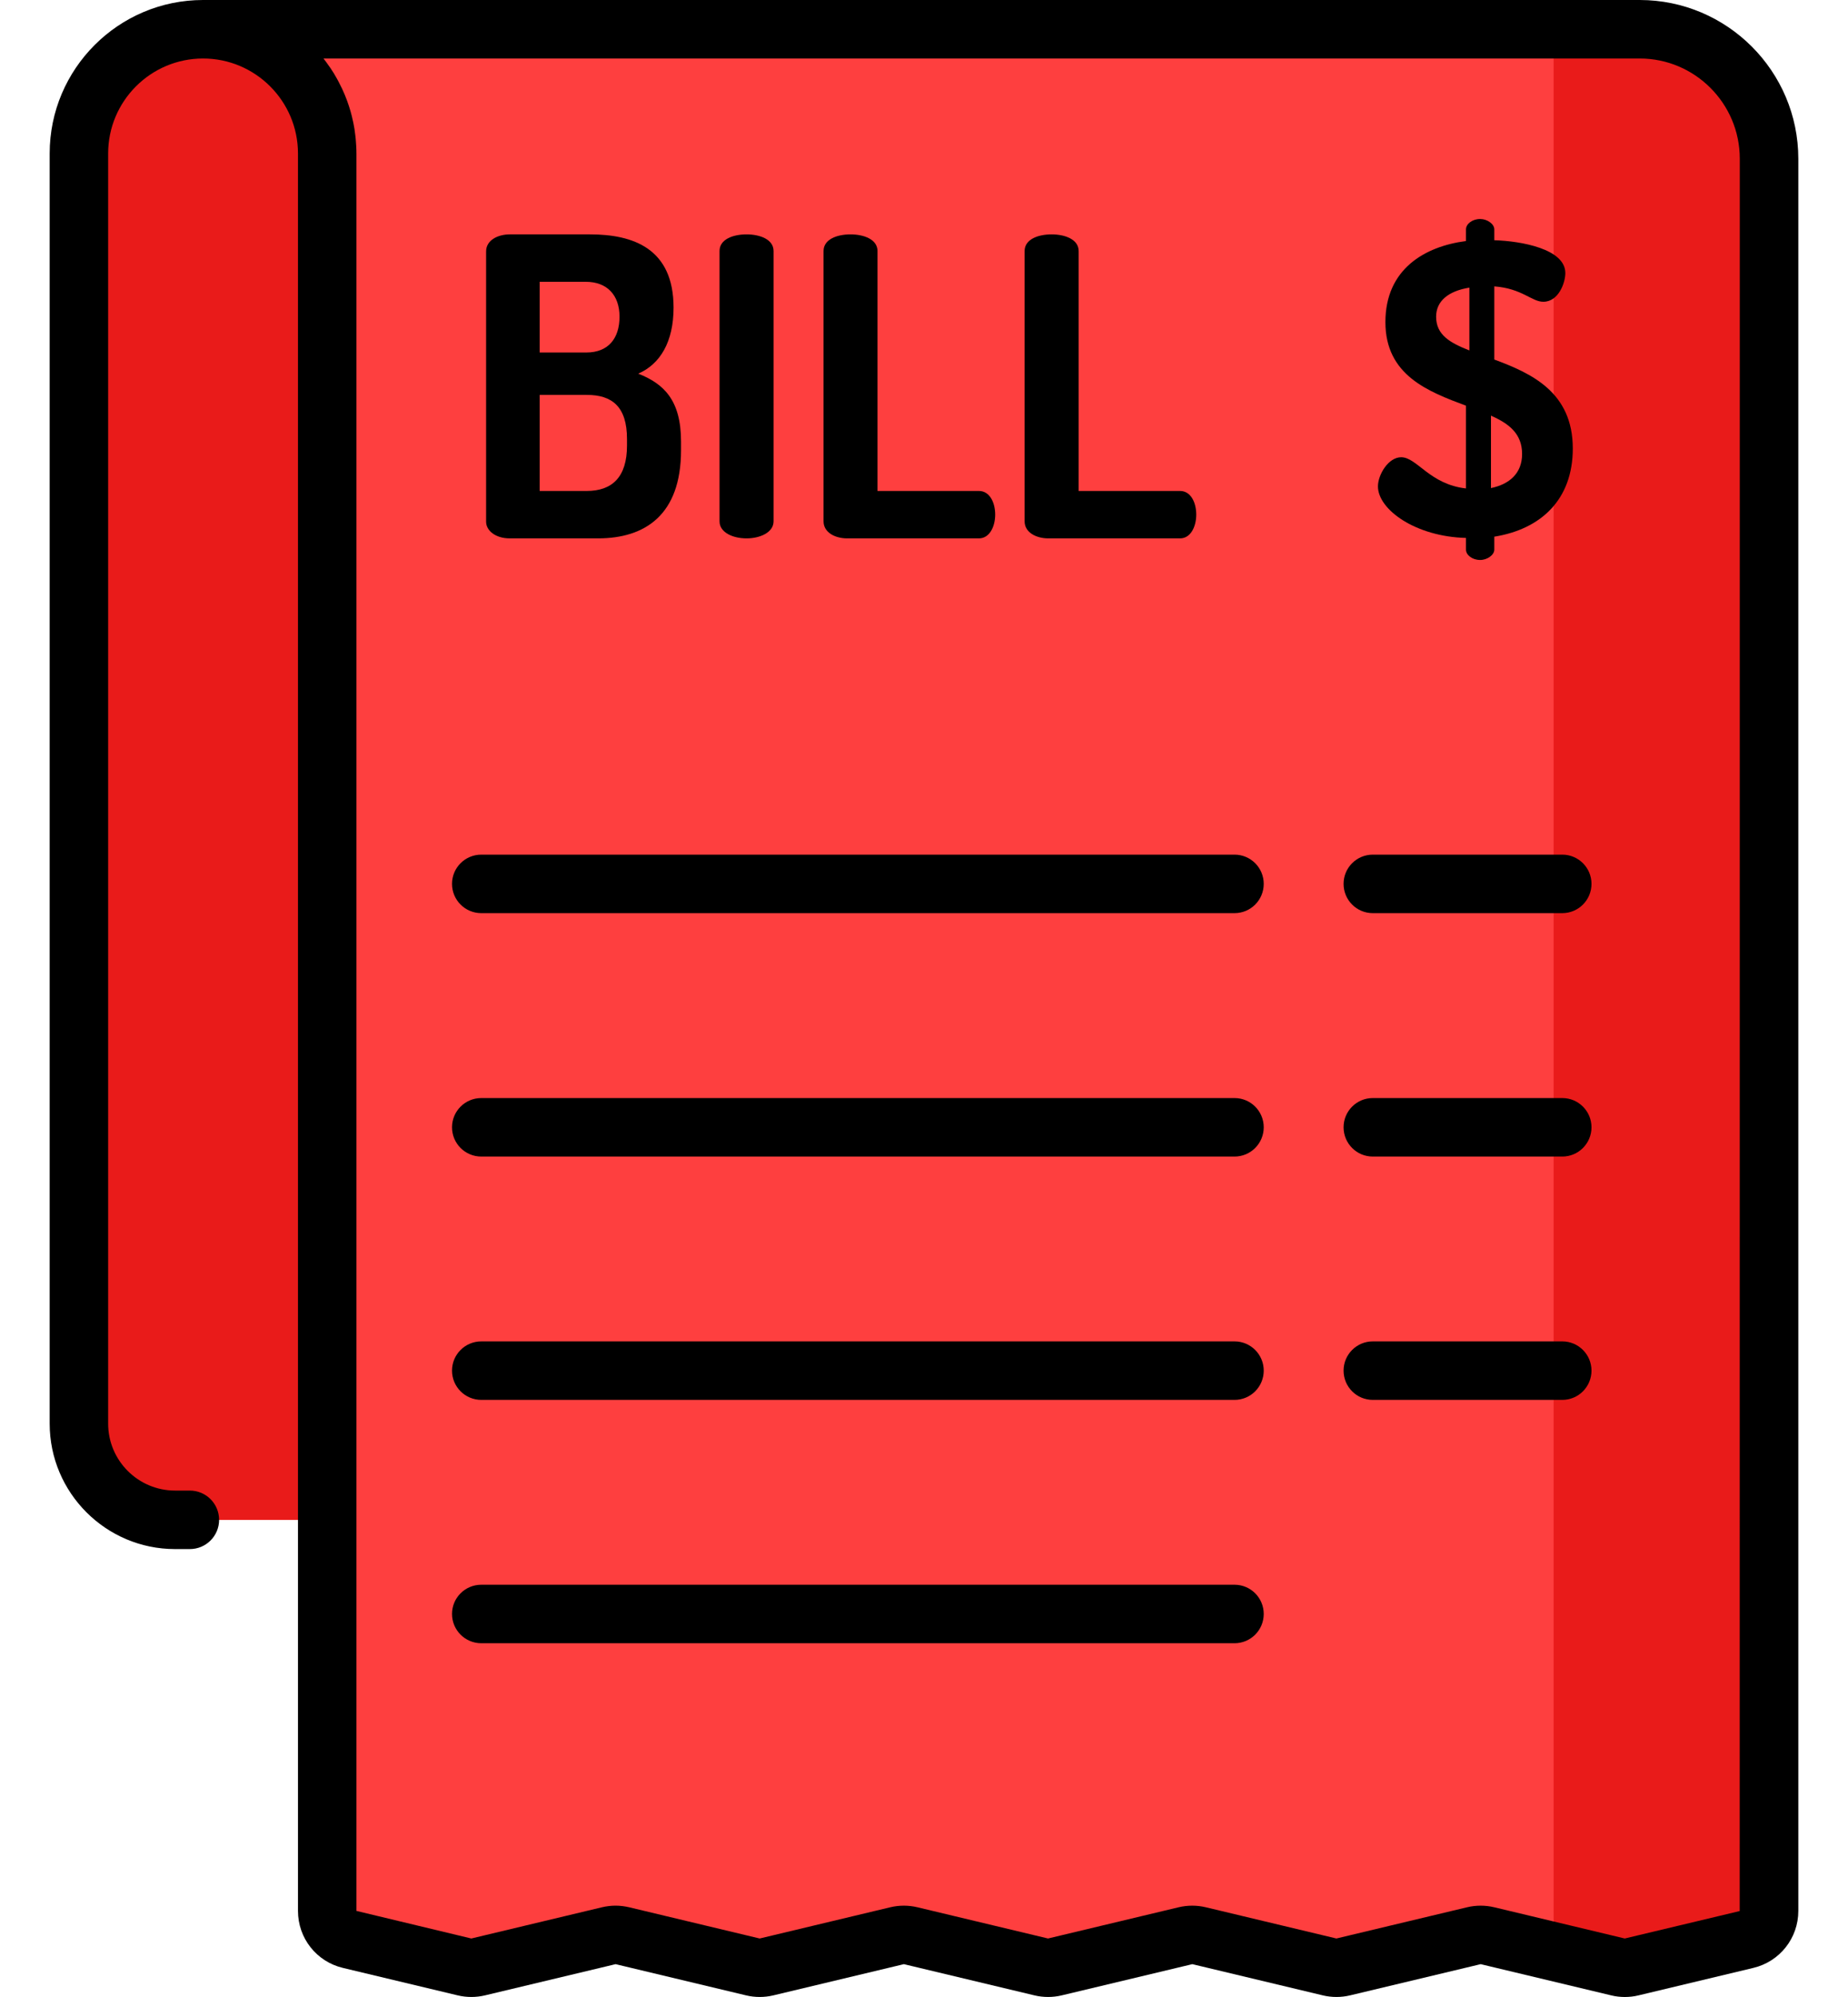 <svg width="25" height="27" viewBox="0 0 25 27" fill="none" xmlns="http://www.w3.org/2000/svg">
<path d="M22.181 0.396H21.22H4.425H2.746C1.818 0.396 1.066 1.147 1.066 2.075V19.248C1.066 19.966 1.648 20.549 2.367 20.549H4.425V25.836C4.425 26.02 4.552 26.18 4.731 26.223L6.283 26.594C6.344 26.608 6.407 26.608 6.468 26.594L8.234 26.172C8.295 26.157 8.358 26.157 8.419 26.172L10.184 26.594C10.245 26.608 10.308 26.608 10.369 26.594L12.134 26.172C12.195 26.157 12.259 26.157 12.319 26.172L14.085 26.594C14.146 26.608 14.209 26.608 14.27 26.594L16.035 26.172C16.096 26.157 16.16 26.157 16.22 26.172L17.986 26.594C18.047 26.608 18.11 26.608 18.171 26.594L19.937 26.172C19.997 26.157 20.061 26.157 20.122 26.172L21.888 26.594C21.948 26.608 22.012 26.608 22.073 26.594L23.625 26.223C23.805 26.18 23.931 26.02 23.931 25.836V2.146C23.931 1.179 23.147 0.396 22.181 0.396Z" fill="#FE3F3F"/>
<path d="M2.746 0.396C1.818 0.396 1.066 1.147 1.066 2.075V19.248C1.066 19.966 1.648 20.549 2.367 20.549H4.425V2.075C4.425 1.147 3.673 0.396 2.746 0.396Z" fill="#E91B1A"/>
<path d="M22.181 0.396H21.22H21.018V26.15L20.523 26.268L21.888 26.594C21.948 26.608 22.012 26.608 22.073 26.594L23.626 26.223C23.805 26.18 23.931 26.02 23.931 25.836V2.146C23.931 1.179 23.147 0.396 22.181 0.396Z" fill="#E91B1A"/>
<path d="M6.576 3.399C6.576 3.248 6.734 3.169 6.897 3.169H7.982C8.566 3.169 9.112 3.36 9.112 4.159C9.112 4.62 8.932 4.923 8.634 5.052C8.977 5.187 9.213 5.407 9.213 5.969V6.087C9.213 6.964 8.724 7.279 8.089 7.279H6.897C6.7 7.279 6.576 7.172 6.576 7.054V3.399H6.576ZM7.301 4.766H7.931C8.235 4.766 8.381 4.569 8.381 4.282C8.381 3.99 8.212 3.81 7.925 3.81H7.301L7.301 4.766ZM7.937 6.638C8.28 6.638 8.482 6.452 8.482 6.025V5.935C8.482 5.497 8.28 5.339 7.937 5.339H7.301V6.638H7.937Z" fill="black"/>
<path d="M9.734 3.394C9.734 3.236 9.914 3.169 10.1 3.169C10.28 3.169 10.465 3.236 10.465 3.394V7.048C10.465 7.2 10.28 7.279 10.1 7.279C9.914 7.279 9.734 7.2 9.734 7.048V3.394Z" fill="black"/>
<path d="M11.461 7.279C11.298 7.279 11.141 7.2 11.141 7.048V3.394C11.141 3.236 11.321 3.169 11.506 3.169C11.686 3.169 11.871 3.236 11.871 3.394V6.638H13.243C13.389 6.638 13.463 6.795 13.463 6.958C13.463 7.116 13.389 7.279 13.243 7.279H11.461Z" fill="black"/>
<path d="M14.182 7.279C14.019 7.279 13.861 7.2 13.861 7.048V3.394C13.861 3.236 14.041 3.169 14.227 3.169C14.407 3.169 14.592 3.236 14.592 3.394V6.638H15.964C16.11 6.638 16.183 6.795 16.183 6.958C16.183 7.116 16.11 7.279 15.964 7.279H14.182Z" fill="black"/>
<path d="M19.832 7.273C19.152 7.256 18.641 6.891 18.641 6.576C18.641 6.419 18.781 6.182 18.955 6.182C19.169 6.182 19.338 6.548 19.832 6.604V5.485C19.321 5.294 18.742 5.075 18.742 4.355C18.742 3.641 19.27 3.332 19.832 3.259V3.101C19.832 3.028 19.917 2.961 20.024 2.961C20.119 2.961 20.215 3.028 20.215 3.101V3.248C20.58 3.259 21.176 3.366 21.176 3.692C21.176 3.821 21.086 4.08 20.878 4.08C20.721 4.08 20.591 3.9 20.215 3.872V4.861C20.715 5.047 21.277 5.3 21.277 6.064C21.277 6.756 20.845 7.155 20.215 7.256V7.431C20.215 7.504 20.119 7.571 20.024 7.571C19.917 7.571 19.832 7.504 19.832 7.431V7.273ZM19.878 4.738V3.889C19.596 3.934 19.428 4.069 19.428 4.282C19.428 4.53 19.619 4.636 19.878 4.738ZM20.17 5.62V6.599C20.417 6.548 20.591 6.402 20.591 6.138C20.591 5.862 20.412 5.727 20.17 5.62Z" fill="black"/>
<path d="M16.701 11.555H6.511C6.292 11.555 6.115 11.732 6.115 11.95C6.115 12.169 6.292 12.346 6.511 12.346H16.701C16.919 12.346 17.096 12.169 17.096 11.95C17.096 11.732 16.919 11.555 16.701 11.555Z" fill="black"/>
<path d="M16.701 14.846H6.511C6.292 14.846 6.115 15.023 6.115 15.241C6.115 15.46 6.292 15.637 6.511 15.637H16.701C16.919 15.637 17.096 15.46 17.096 15.241C17.096 15.023 16.919 14.846 16.701 14.846Z" fill="black"/>
<path d="M16.701 18.136H6.511C6.292 18.136 6.115 18.313 6.115 18.531C6.115 18.75 6.292 18.927 6.511 18.927H16.701C16.919 18.927 17.096 18.75 17.096 18.531C17.096 18.313 16.919 18.136 16.701 18.136Z" fill="black"/>
<path d="M16.701 21.426H6.511C6.292 21.426 6.115 21.603 6.115 21.821C6.115 22.04 6.292 22.217 6.511 22.217H16.701C16.919 22.217 17.096 22.04 17.096 21.821C17.096 21.603 16.919 21.426 16.701 21.426Z" fill="black"/>
<path d="M21.135 11.555H18.571C18.353 11.555 18.176 11.732 18.176 11.95C18.176 12.169 18.353 12.346 18.571 12.346H21.135C21.353 12.346 21.53 12.169 21.53 11.95C21.53 11.732 21.353 11.555 21.135 11.555Z" fill="black"/>
<path d="M21.135 14.846H18.571C18.353 14.846 18.176 15.023 18.176 15.241C18.176 15.46 18.353 15.637 18.571 15.637H21.135C21.353 15.637 21.53 15.46 21.53 15.241C21.53 15.023 21.353 14.846 21.135 14.846Z" fill="black"/>
<path d="M21.135 18.136H18.571C18.353 18.136 18.176 18.313 18.176 18.531C18.176 18.75 18.353 18.927 18.571 18.927H21.135C21.353 18.927 21.53 18.75 21.53 18.531C21.53 18.313 21.353 18.136 21.135 18.136Z" fill="black"/>
<path d="M22.182 0H2.747C1.603 0 0.672 0.931 0.672 2.075V19.248C0.672 20.183 1.433 20.944 2.368 20.944H2.568C2.787 20.944 2.964 20.767 2.964 20.549C2.964 20.33 2.787 20.153 2.568 20.153H2.368C1.869 20.153 1.463 19.747 1.463 19.248V2.075C1.463 1.367 2.039 0.791 2.747 0.791C3.455 0.791 4.031 1.367 4.031 2.075V25.836C4.031 26.204 4.281 26.522 4.64 26.607L6.192 26.978C6.313 27.007 6.44 27.007 6.561 26.978L8.328 26.556L10.093 26.978C10.214 27.007 10.341 27.007 10.462 26.978L12.228 26.556L13.994 26.978C14.115 27.007 14.242 27.007 14.363 26.978L16.13 26.556L17.895 26.978C18.016 27.007 18.143 27.007 18.264 26.978L20.031 26.556L21.796 26.978C21.857 26.993 21.919 27 21.981 27C22.043 27 22.105 26.993 22.166 26.978L23.718 26.607C24.077 26.522 24.328 26.204 24.328 25.836V2.146C24.327 0.963 23.365 0 22.182 0ZM23.535 25.838L21.98 26.209L20.215 25.787C20.094 25.758 19.966 25.758 19.846 25.787L18.079 26.209L16.313 25.787C16.193 25.758 16.065 25.758 15.944 25.787L14.178 26.209L12.412 25.787C12.291 25.758 12.164 25.758 12.043 25.787L10.277 26.209L8.512 25.787C8.451 25.773 8.389 25.765 8.327 25.765C8.265 25.765 8.203 25.773 8.143 25.787L6.376 26.209L4.822 25.836V2.075C4.822 2.042 4.821 2.009 4.819 1.976C4.819 1.965 4.818 1.954 4.817 1.944C4.816 1.921 4.814 1.899 4.812 1.877C4.811 1.865 4.81 1.853 4.808 1.84C4.806 1.82 4.803 1.799 4.8 1.779C4.799 1.767 4.797 1.754 4.795 1.742C4.791 1.722 4.788 1.701 4.784 1.681C4.782 1.669 4.78 1.658 4.777 1.647C4.772 1.623 4.767 1.6 4.761 1.577C4.759 1.569 4.757 1.561 4.755 1.553C4.747 1.522 4.739 1.492 4.729 1.462C4.727 1.454 4.724 1.447 4.722 1.439C4.715 1.417 4.707 1.394 4.699 1.372C4.695 1.361 4.691 1.35 4.687 1.34C4.68 1.321 4.672 1.302 4.665 1.284C4.66 1.272 4.655 1.261 4.65 1.25C4.642 1.232 4.634 1.214 4.626 1.196C4.621 1.185 4.616 1.174 4.61 1.164C4.601 1.145 4.592 1.126 4.582 1.108C4.577 1.099 4.572 1.089 4.567 1.08C4.553 1.055 4.539 1.029 4.524 1.005C4.523 1.003 4.522 1.001 4.521 0.999C4.505 0.973 4.488 0.947 4.471 0.921C4.465 0.913 4.459 0.905 4.453 0.896C4.441 0.879 4.429 0.862 4.417 0.845C4.41 0.836 4.403 0.826 4.396 0.817C4.389 0.808 4.382 0.8 4.376 0.791H22.182C22.929 0.791 23.536 1.399 23.536 2.146L23.535 25.838Z" fill="black"/>
</svg>
